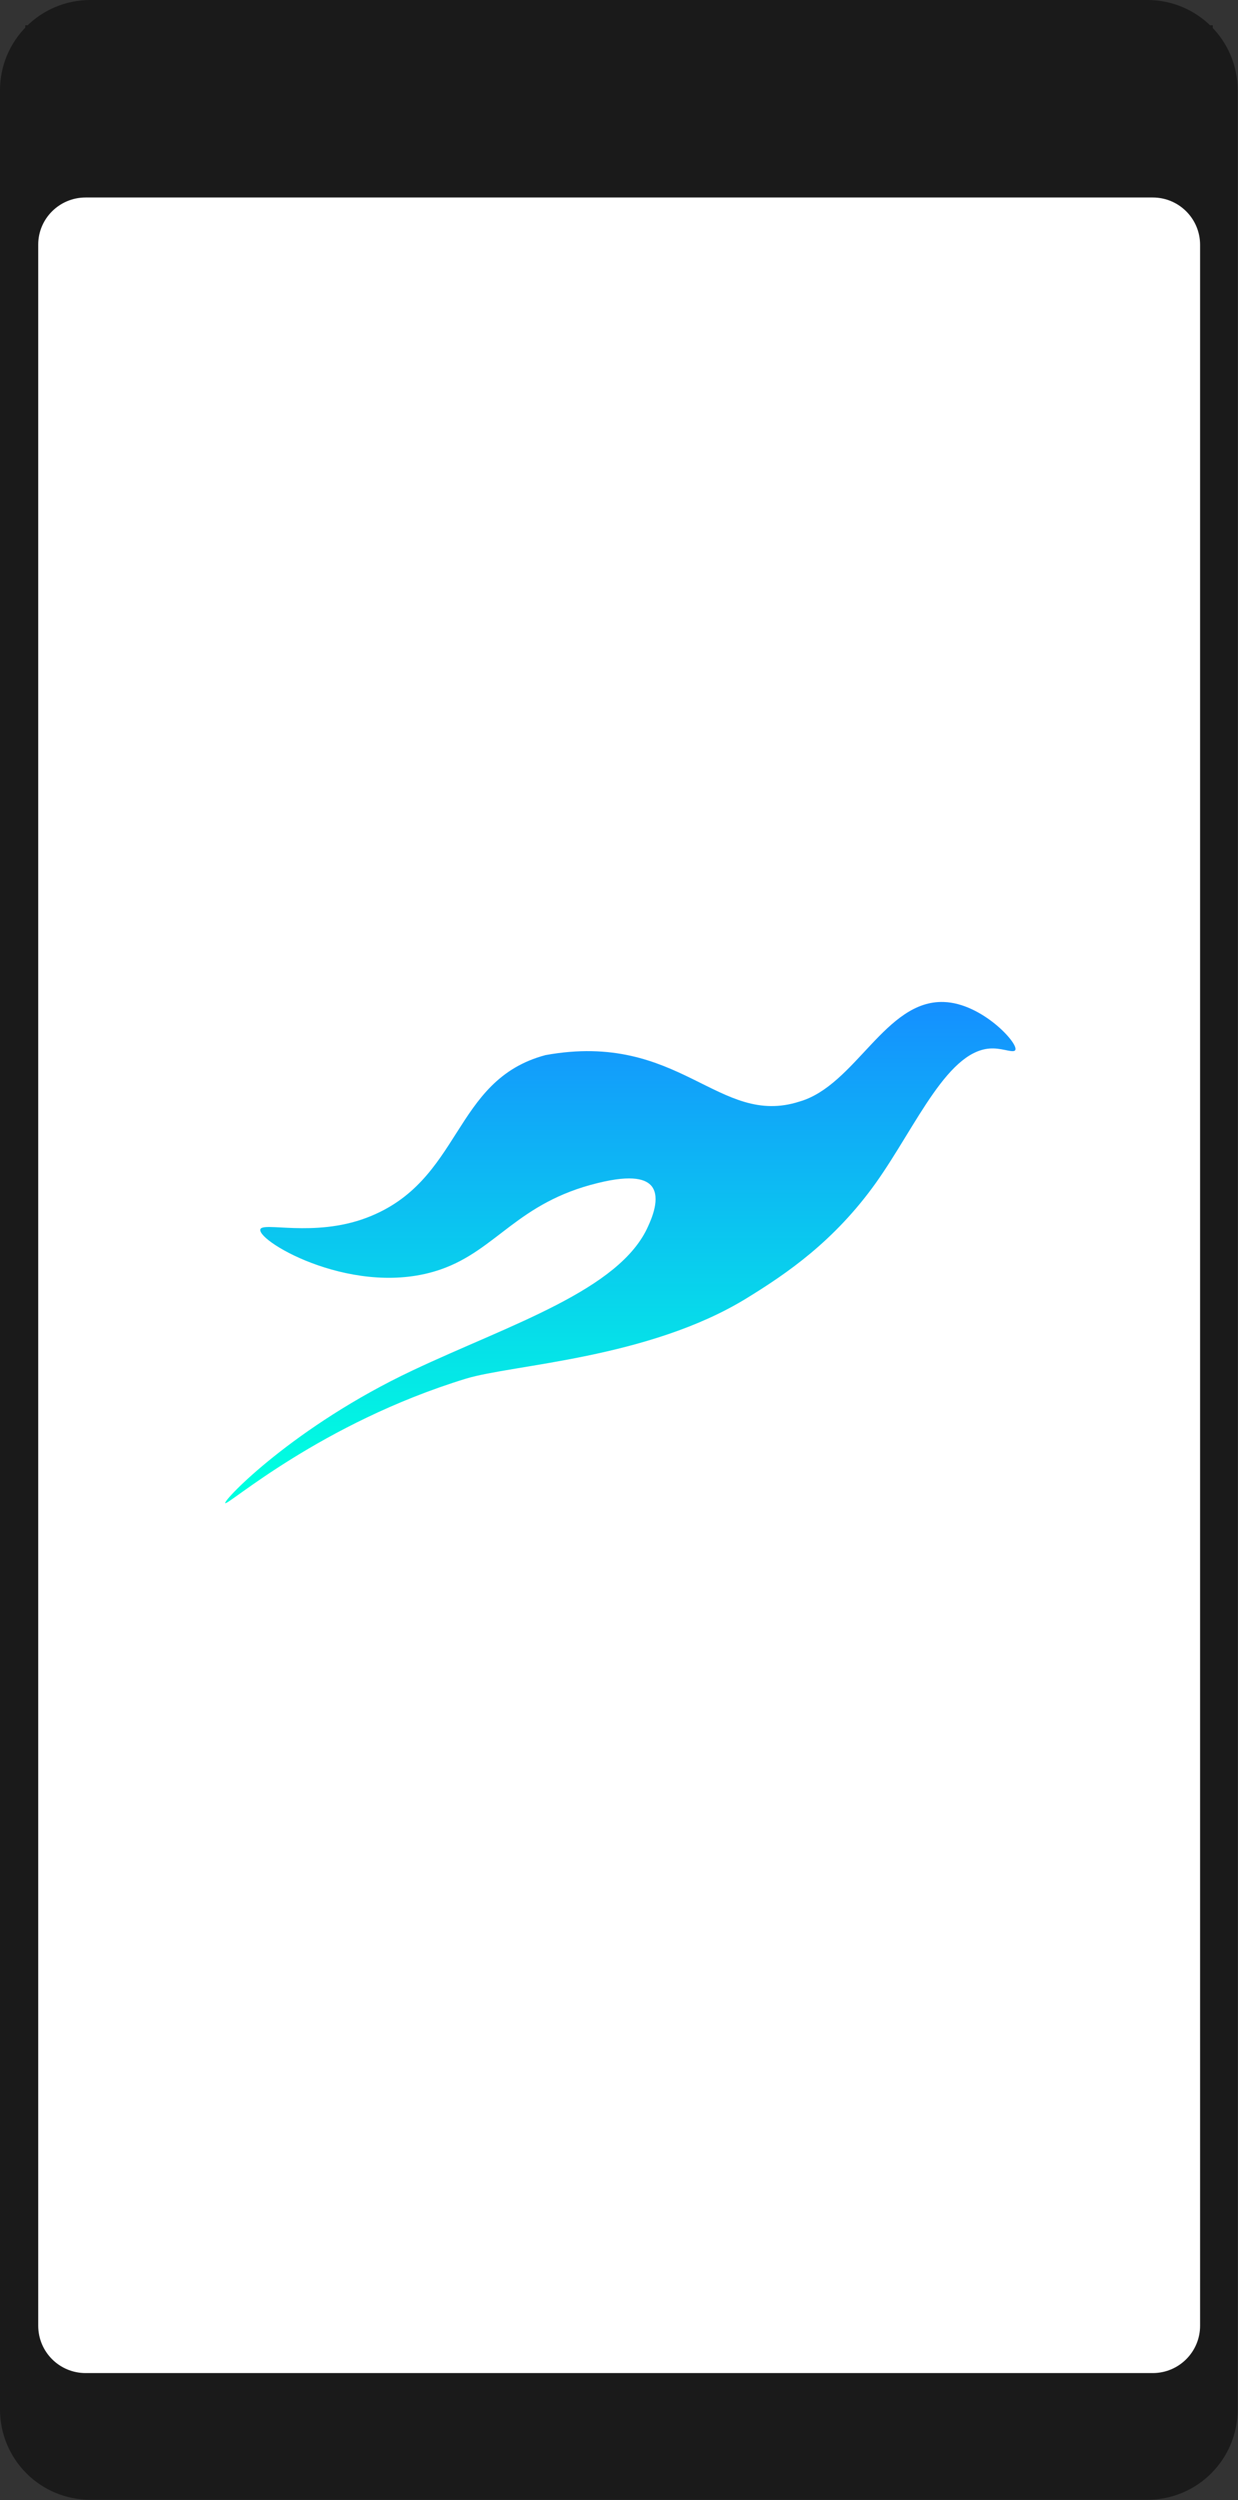 <?xml version="1.0" encoding="utf-8"?>
<!-- Generator: Adobe Illustrator 24.0.1, SVG Export Plug-In . SVG Version: 6.00 Build 0)  -->
<svg version="1.1" id="Layer_1" xmlns="http://www.w3.org/2000/svg" xmlns:xlink="http://www.w3.org/1999/xlink" x="0px" y="0px"
	 viewBox="0 0 391.9 791.2" style="enable-background:new 0 0 391.9 791.2;" xml:space="preserve">
<rect x="0" y="0" width="391.9" height="791.2" fill="#333333" stroke="none"/>
<style type="text/css">
	.st0{fill:#1A1A1A;}
	.st1{fill:none;stroke:#1A1A1A;stroke-width:16;stroke-miterlimit:10;}
	.st2{fill:#FFFFFF;}
	.st3{fill-rule:evenodd;clip-rule:evenodd;fill:url(#SVGID_1_);}
</style>
<title>m6</title>
<rect x="8" y="8" class="st0" width="375.9" height="73.7"/>
<path class="st0" d="M358.4,784.4H39.1c-17.2,0-31.1-13.9-31.1-31l0,0v-35.9l0,0h376l0,0v41.4C384,773,372.5,784.4,358.4,784.4
	L358.4,784.4z"/>
<path class="st1" d="M28.6,8h334.6c11.4,0,20.6,9.2,20.6,20.6v733.9c0,11.4-9.2,20.6-20.6,20.6H28.6c-11.4,0-20.6-9.2-20.6-20.6
	V28.6C8,17.2,17.2,8,28.6,8z"/>
<path class="st2" d="M27.1,62.5h337.8c8.3,0,15,6.7,15,15V736c0,8.3-6.7,15-15,15H27.1c-8.3,0-15-6.7-15-15V77.4
	C12.1,69.2,18.8,62.5,27.1,62.5z"/>
<linearGradient id="SVGID_1_" gradientUnits="userSpaceOnUse" x1="196.295" y1="476.94" x2="196.295" y2="318.298" gradientTransform="matrix(1 0 0 -1 0 794)">
	<stop  offset="0" style="stop-color:#158FFF"/>
	<stop  offset="0.943" style="stop-color:#00FFE0"/>
</linearGradient>
<path class="st3" d="M206.3,375.4c2.9,3.7-0.1,10.4-1.1,12.6c-8.9,20.3-43.9,31.2-74.6,45.7c-37.5,17.7-60,41.1-59.3,42
	s30.2-25.3,76.2-39.4c14.7-4.5,57.9-6.3,89.1-25.6c12.5-7.7,27.5-17.9,40.7-36.4c12.8-18,23-43,37.3-42.5c3.3,0.1,6.3,1.5,6.8,0.5
	c1.1-2.1-10.6-14.8-22.6-15.2c-18.5-0.7-28,26.4-45.7,31.5c-25.7,8.3-37.8-22.4-80.4-14.7c-29.7,7.9-26.2,40-56.7,51.5
	c-16.7,6.3-33.1,1.1-33.6,3.7c-0.8,4,30.4,22,57.2,12.6c17.7-6.2,24.2-21.1,49.6-27.3C200.5,371.6,204.6,373.3,206.3,375.4z"/>
</svg>
